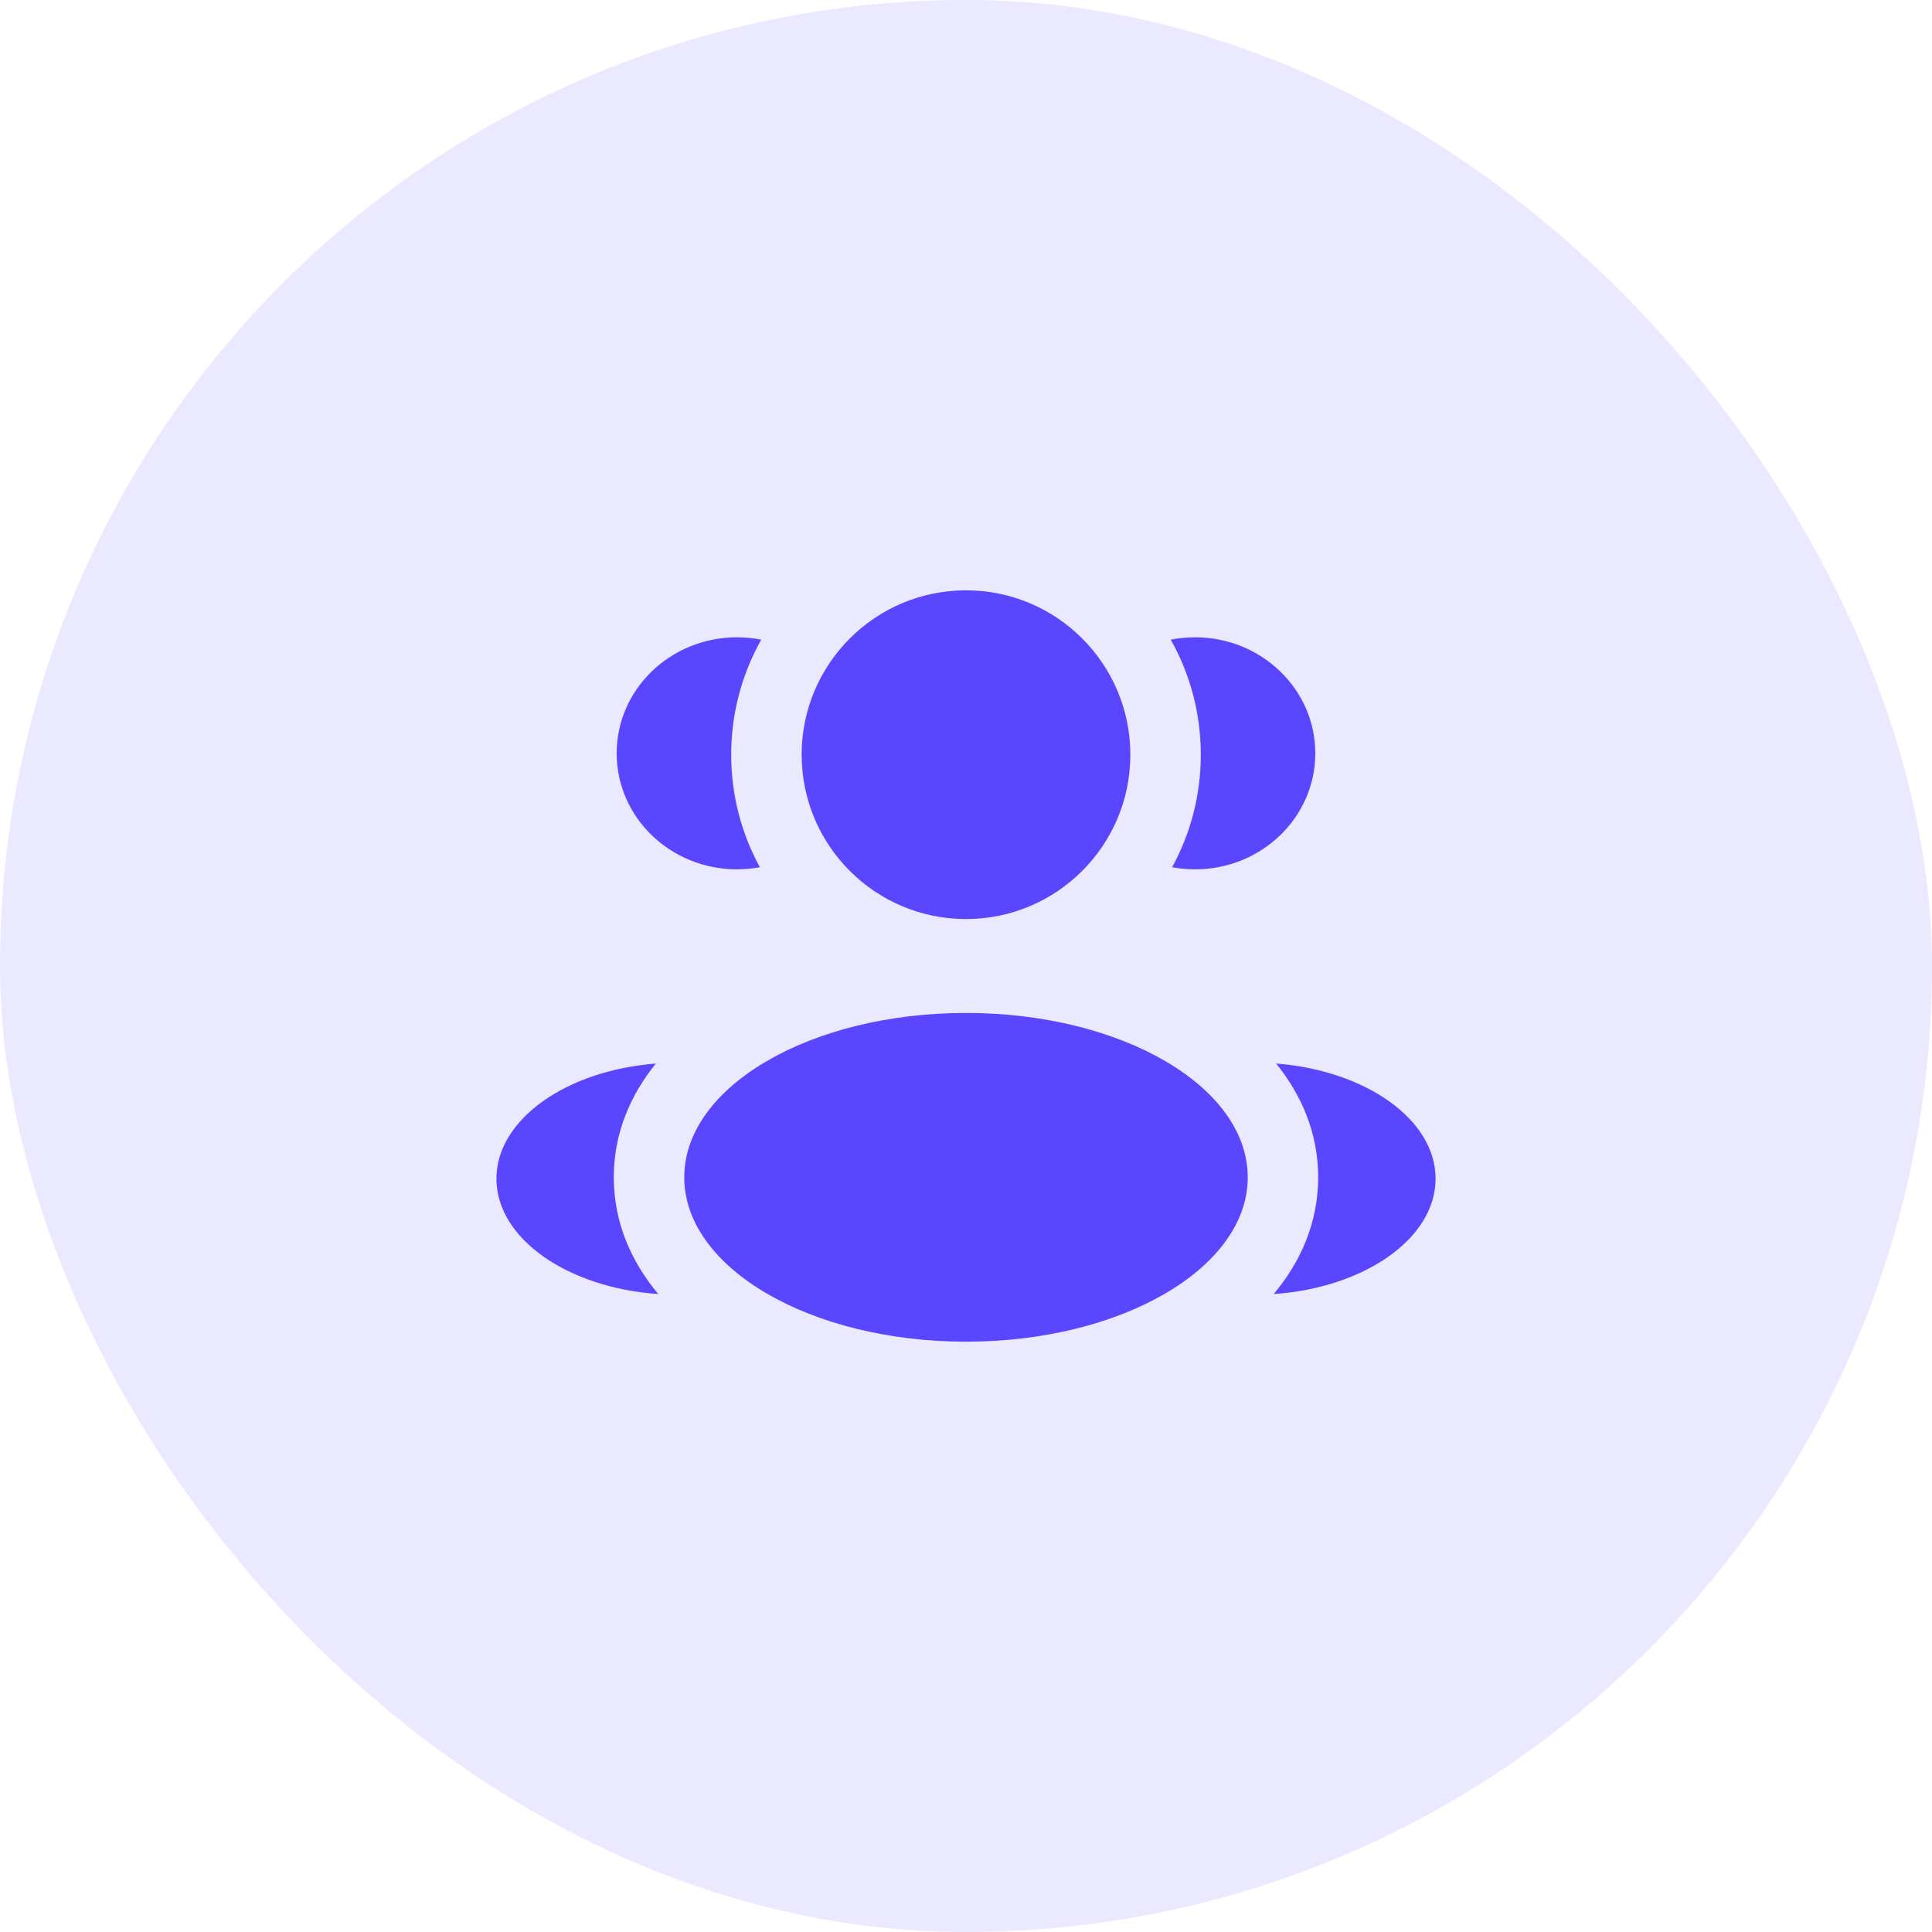 <svg width="60" height="60" viewBox="0 0 60 60" fill="none" xmlns="http://www.w3.org/2000/svg">
<rect width="60" height="60" rx="30" fill="#5B46FF" fill-opacity="0.12"/>
<path d="M35.104 23.438C35.104 26.256 32.819 28.542 30 28.542C27.181 28.542 24.896 26.256 24.896 23.438C24.896 20.619 27.181 18.333 30 18.333C32.819 18.333 35.104 20.619 35.104 23.438Z" fill="#5B46FF"/>
<path d="M38.75 36.562C38.75 39.381 34.833 41.667 30 41.667C25.168 41.667 21.25 39.381 21.25 36.562C21.25 33.743 25.168 31.458 30 31.458C34.833 31.458 38.75 33.743 38.75 36.562Z" fill="#5B46FF"/>
<path d="M22.886 19.792C23.145 19.792 23.398 19.817 23.642 19.865C23.047 20.921 22.708 22.14 22.708 23.438C22.708 24.704 23.031 25.895 23.599 26.932C23.368 26.975 23.13 26.998 22.886 26.998C20.824 26.998 19.151 25.385 19.151 23.395C19.151 21.405 20.824 19.792 22.886 19.792Z" fill="#5B46FF"/>
<path d="M20.444 40.188C19.616 39.198 19.062 37.983 19.062 36.562C19.062 35.185 19.582 34.002 20.369 33.029C17.591 33.244 15.417 34.763 15.417 36.605C15.417 38.465 17.629 39.995 20.444 40.188Z" fill="#5B46FF"/>
<path d="M37.292 23.438C37.292 24.704 36.969 25.895 36.401 26.932C36.632 26.975 36.87 26.998 37.114 26.998C39.176 26.998 40.848 25.385 40.848 23.395C40.848 21.405 39.176 19.792 37.114 19.792C36.855 19.792 36.602 19.817 36.358 19.865C36.953 20.921 37.292 22.14 37.292 23.438Z" fill="#5B46FF"/>
<path d="M39.556 40.188C42.37 39.995 44.583 38.465 44.583 36.605C44.583 34.763 42.409 33.244 39.631 33.029C40.417 34.002 40.937 35.185 40.937 36.562C40.937 37.983 40.384 39.198 39.556 40.188Z" fill="#5B46FF"/>
</svg>
